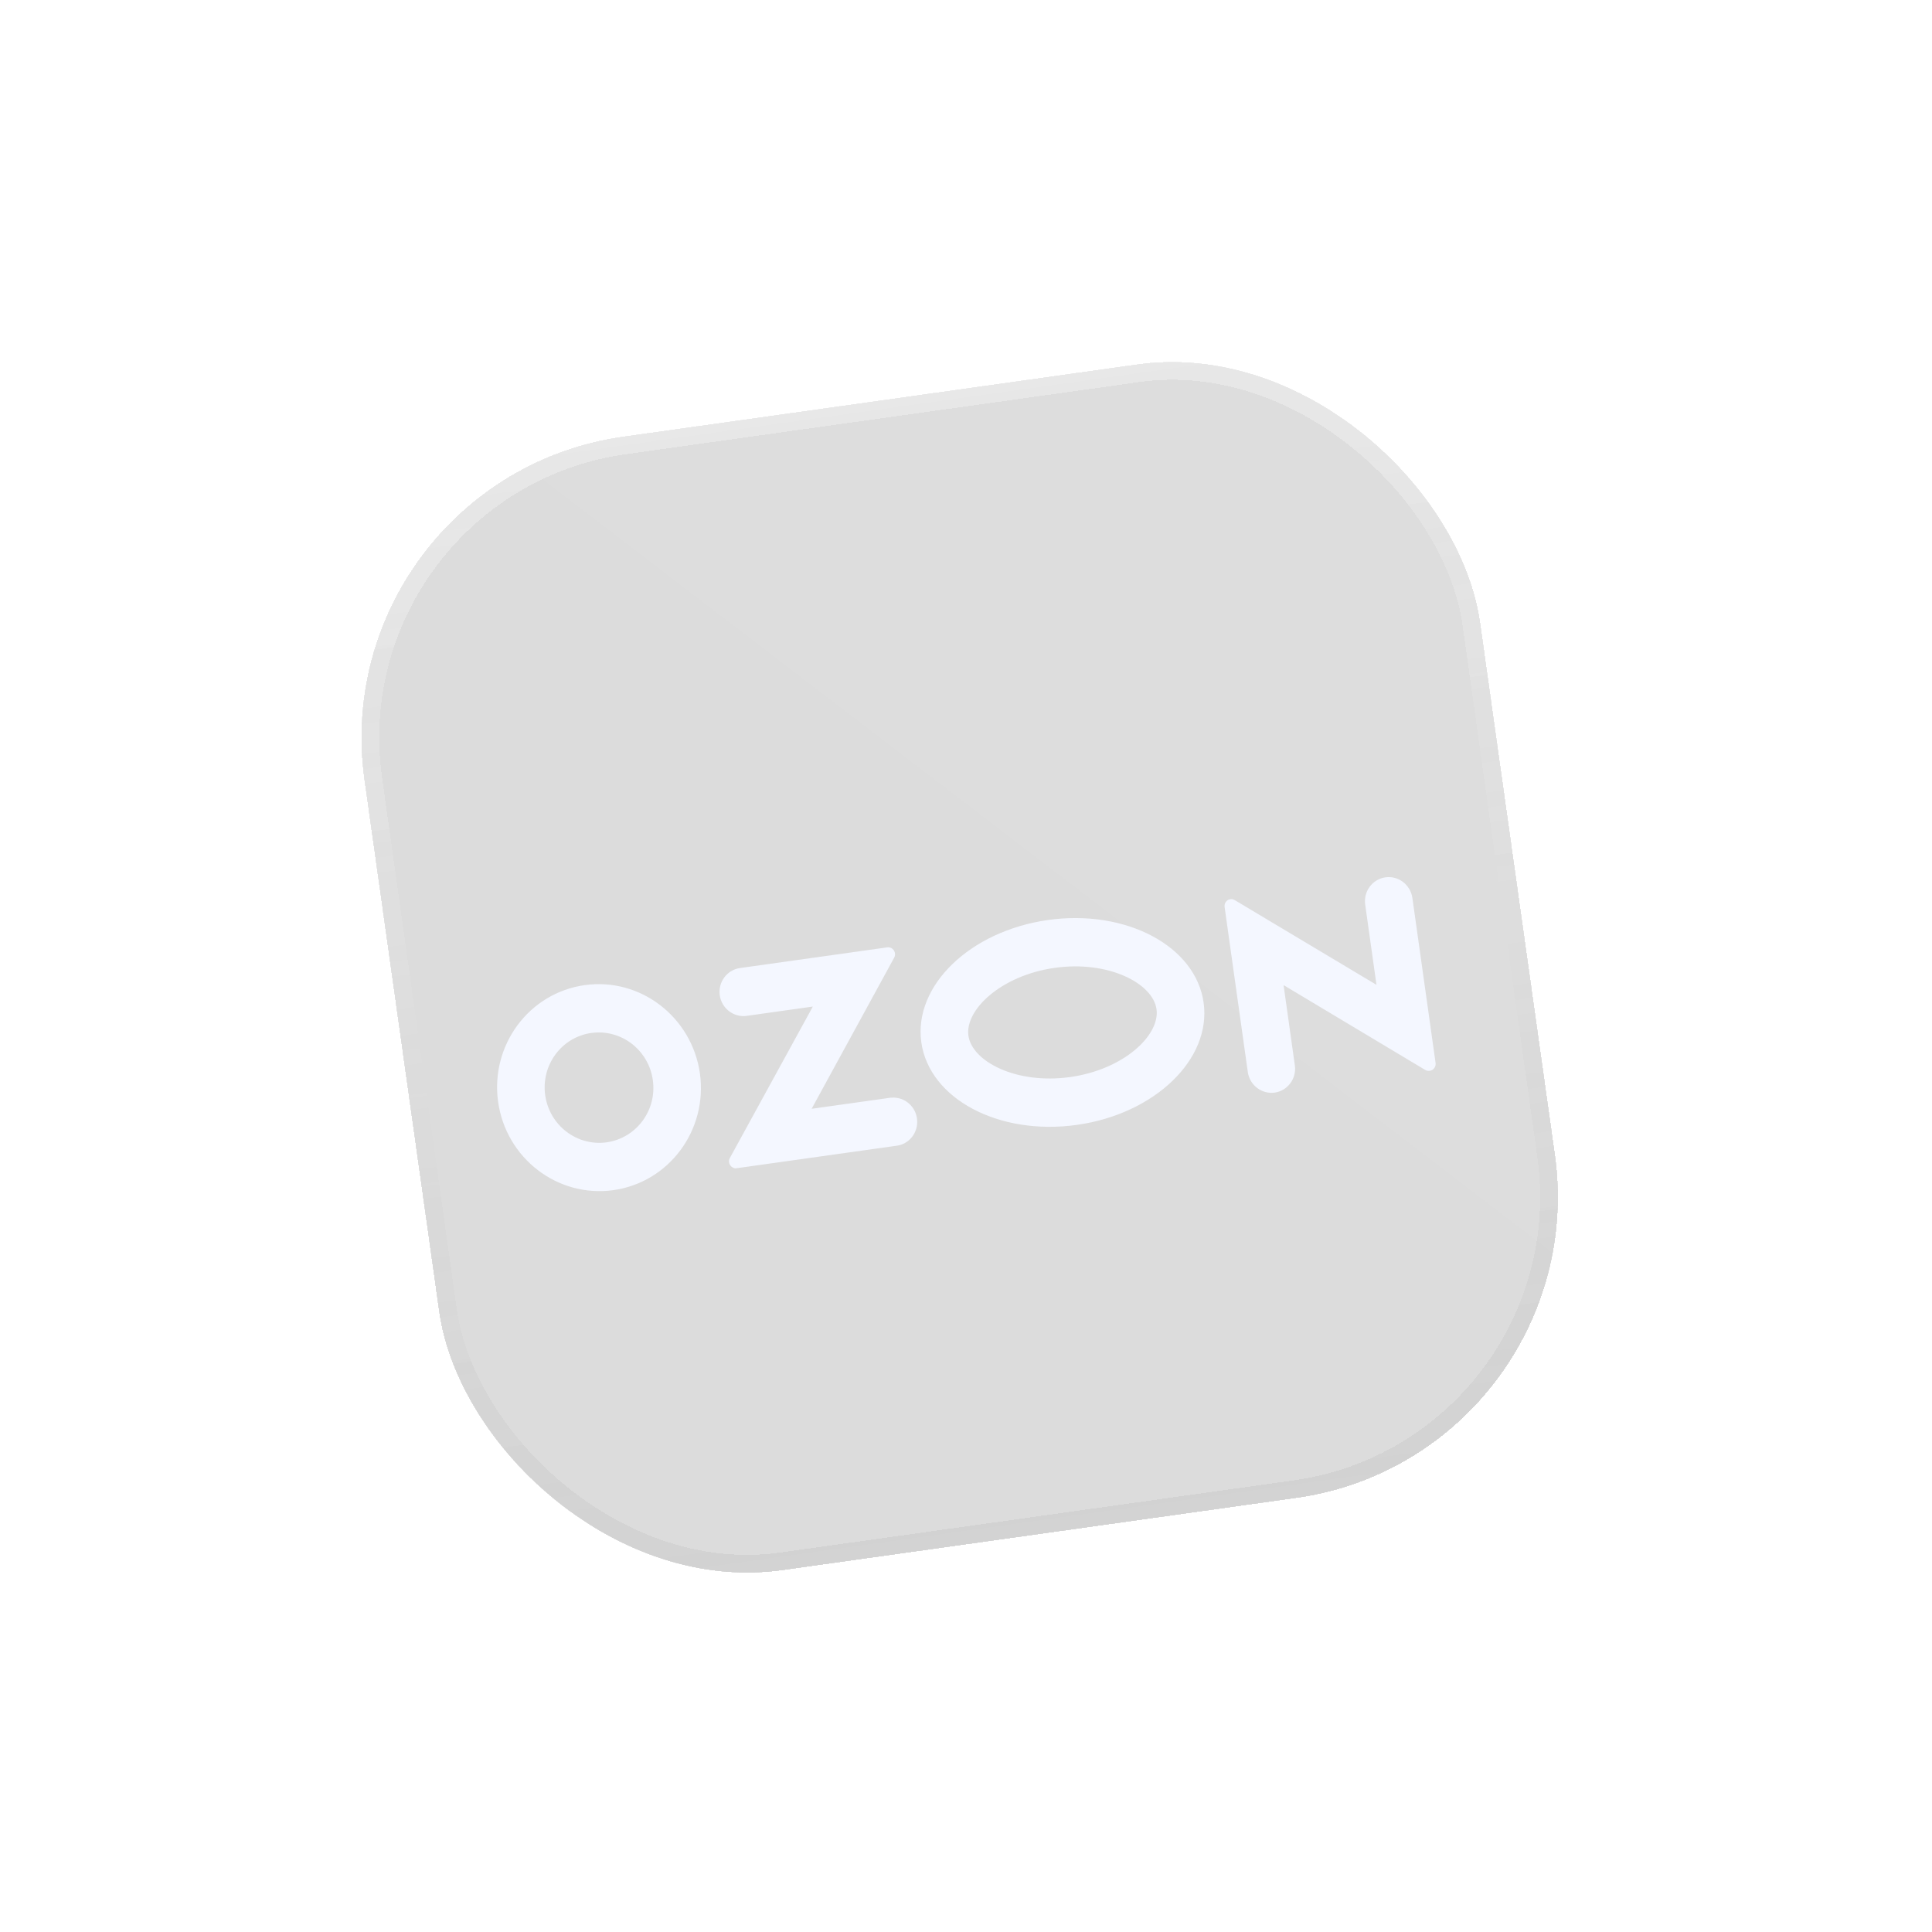 <svg width="108" height="108" viewBox="0 0 108 108" fill="none" xmlns="http://www.w3.org/2000/svg">
<g filter="url(#filter0_dii_8_151)">
<g clip-path="url(#clip0_8_151)">
<rect x="18" y="20.768" width="63" height="64" rx="17" transform="rotate(-8 18 20.768)" fill="url(#paint0_linear_8_151)" fill-opacity="0.4" shape-rendering="crispEdges"/>
<rect x="18" y="20.768" width="63" height="64" rx="17" transform="rotate(-8 18 20.768)" fill="black" fill-opacity="0.1" shape-rendering="crispEdges"/>
<g filter="url(#filter1_d_8_151)">
<path d="M49.829 52.356L45.37 52.982L49.987 44.531C50.089 44.346 50.019 44.105 49.835 44.003C49.766 43.963 49.679 43.946 49.597 43.958L41.362 45.115C40.638 45.217 40.132 45.902 40.235 46.636C40.338 47.37 41.015 47.889 41.738 47.788L45.438 47.267L40.802 55.728C40.694 55.914 40.762 56.149 40.947 56.257C41.025 56.304 41.11 56.321 41.192 56.302L50.198 55.036C50.918 54.899 51.387 54.191 51.248 53.454C51.117 52.773 50.503 52.302 49.823 52.362L49.822 52.355L49.829 52.356ZM77.443 40.044C76.718 40.146 76.212 40.831 76.315 41.565L76.946 46.053L69.028 41.319C68.852 41.207 68.612 41.262 68.506 41.449C68.46 41.528 68.444 41.614 68.457 41.706L69.753 50.925C69.856 51.661 70.533 52.178 71.256 52.077C71.978 51.975 72.487 51.297 72.383 50.556L71.753 46.068L79.671 50.81C79.855 50.92 80.094 50.858 80.2 50.671C80.245 50.593 80.261 50.506 80.25 50.421L78.953 41.195C78.844 40.454 78.174 39.942 77.443 40.044ZM59.822 51.208C56.81 51.631 54.338 50.336 54.135 48.894C53.932 47.453 55.959 45.525 58.964 45.103C61.976 44.679 64.448 45.975 64.651 47.416C64.853 48.858 62.839 50.784 59.822 51.208ZM58.588 42.428C54.233 43.041 51.058 46.099 51.502 49.264C51.947 52.43 55.843 54.494 60.198 53.882C64.553 53.27 67.728 50.212 67.283 47.047C66.838 43.881 62.943 41.816 58.588 42.428ZM33.918 54.856C32.258 55.089 30.715 53.915 30.477 52.226C30.24 50.538 31.39 48.978 33.052 48.744C34.714 48.511 36.256 49.685 36.493 51.374L36.494 51.381C36.731 53.062 35.579 54.615 33.918 54.856ZM32.684 46.069C29.569 46.507 27.406 49.423 27.844 52.589C28.289 55.753 31.17 57.962 34.287 57.531C37.401 57.093 39.565 54.177 39.127 51.011L39.126 51.004C38.674 47.841 35.792 45.632 32.684 46.069Z" fill="#F4F7FF"/>
</g>
</g>
<rect x="18.565" y="21.194" width="62" height="63" rx="16.5" transform="rotate(-8 18.565 21.194)" stroke="url(#paint1_linear_8_151)" shape-rendering="crispEdges"/>
<rect x="18.565" y="21.194" width="62" height="63" rx="16.5" transform="rotate(-8 18.565 21.194)" stroke="url(#paint2_linear_8_151)" stroke-opacity="0.1" shape-rendering="crispEdges"/>
</g>
<defs>
<filter id="filter0_dii_8_151" x="-2" y="-3" width="111.294" height="113.145" filterUnits="userSpaceOnUse" color-interpolation-filters="sRGB">
<feFlood flood-opacity="0" result="BackgroundImageFix"/>
<feColorMatrix in="SourceAlpha" type="matrix" values="0 0 0 0 0 0 0 0 0 0 0 0 0 0 0 0 0 0 127 0" result="hardAlpha"/>
<feOffset dy="6"/>
<feGaussianBlur stdDeviation="10"/>
<feComposite in2="hardAlpha" operator="out"/>
<feColorMatrix type="matrix" values="0 0 0 0 0 0 0 0 0 0 0 0 0 0 0 0 0 0 0.17 0"/>
<feBlend mode="normal" in2="BackgroundImageFix" result="effect1_dropShadow_8_151"/>
<feBlend mode="normal" in="SourceGraphic" in2="effect1_dropShadow_8_151" result="shape"/>
<feColorMatrix in="SourceAlpha" type="matrix" values="0 0 0 0 0 0 0 0 0 0 0 0 0 0 0 0 0 0 127 0" result="hardAlpha"/>
<feOffset dx="-2" dy="-2"/>
<feGaussianBlur stdDeviation="5"/>
<feComposite in2="hardAlpha" operator="arithmetic" k2="-1" k3="1"/>
<feColorMatrix type="matrix" values="0 0 0 0 1 0 0 0 0 1 0 0 0 0 1 0 0 0 0.9 0"/>
<feBlend mode="normal" in2="shape" result="effect2_innerShadow_8_151"/>
<feColorMatrix in="SourceAlpha" type="matrix" values="0 0 0 0 0 0 0 0 0 0 0 0 0 0 0 0 0 0 127 0" result="hardAlpha"/>
<feOffset dx="2" dy="2"/>
<feGaussianBlur stdDeviation="5"/>
<feComposite in2="hardAlpha" operator="arithmetic" k2="-1" k3="1"/>
<feColorMatrix type="matrix" values="0 0 0 0 1 0 0 0 0 1 0 0 0 0 1 0 0 0 0.9 0"/>
<feBlend mode="normal" in2="effect2_innerShadow_8_151" result="effect3_innerShadow_8_151"/>
</filter>
<filter id="filter1_d_8_151" x="22.788" y="38.031" width="62.466" height="27.553" filterUnits="userSpaceOnUse" color-interpolation-filters="sRGB">
<feFlood flood-opacity="0" result="BackgroundImageFix"/>
<feColorMatrix in="SourceAlpha" type="matrix" values="0 0 0 0 0 0 0 0 0 0 0 0 0 0 0 0 0 0 127 0" result="hardAlpha"/>
<feOffset dy="3"/>
<feGaussianBlur stdDeviation="2.5"/>
<feComposite in2="hardAlpha" operator="out"/>
<feColorMatrix type="matrix" values="0 0 0 0 0 0 0 0 0 0 0 0 0 0 0 0 0 0 0.1 0"/>
<feBlend mode="normal" in2="BackgroundImageFix" result="effect1_dropShadow_8_151"/>
<feBlend mode="normal" in="SourceGraphic" in2="effect1_dropShadow_8_151" result="shape"/>
</filter>
<linearGradient id="paint0_linear_8_151" x1="81" y1="20.768" x2="17.008" y2="83.76" gradientUnits="userSpaceOnUse">
<stop stop-color="#E6E6E6"/>
<stop offset="1" stop-color="#E3E3E3"/>
</linearGradient>
<linearGradient id="paint1_linear_8_151" x1="49.5" y1="20.768" x2="49.5" y2="84.768" gradientUnits="userSpaceOnUse">
<stop stop-color="white" stop-opacity="0.4"/>
<stop offset="1" stop-color="white" stop-opacity="0.1"/>
</linearGradient>
<linearGradient id="paint2_linear_8_151" x1="49.5" y1="20.768" x2="49.5" y2="84.768" gradientUnits="userSpaceOnUse">
<stop stop-opacity="0.1"/>
<stop offset="1" stop-opacity="0.6"/>
</linearGradient>
<clipPath id="clip0_8_151">
<rect x="18" y="20.768" width="63" height="64" rx="17" transform="rotate(-8 18 20.768)" fill="white"/>
</clipPath>
</defs>
</svg>
